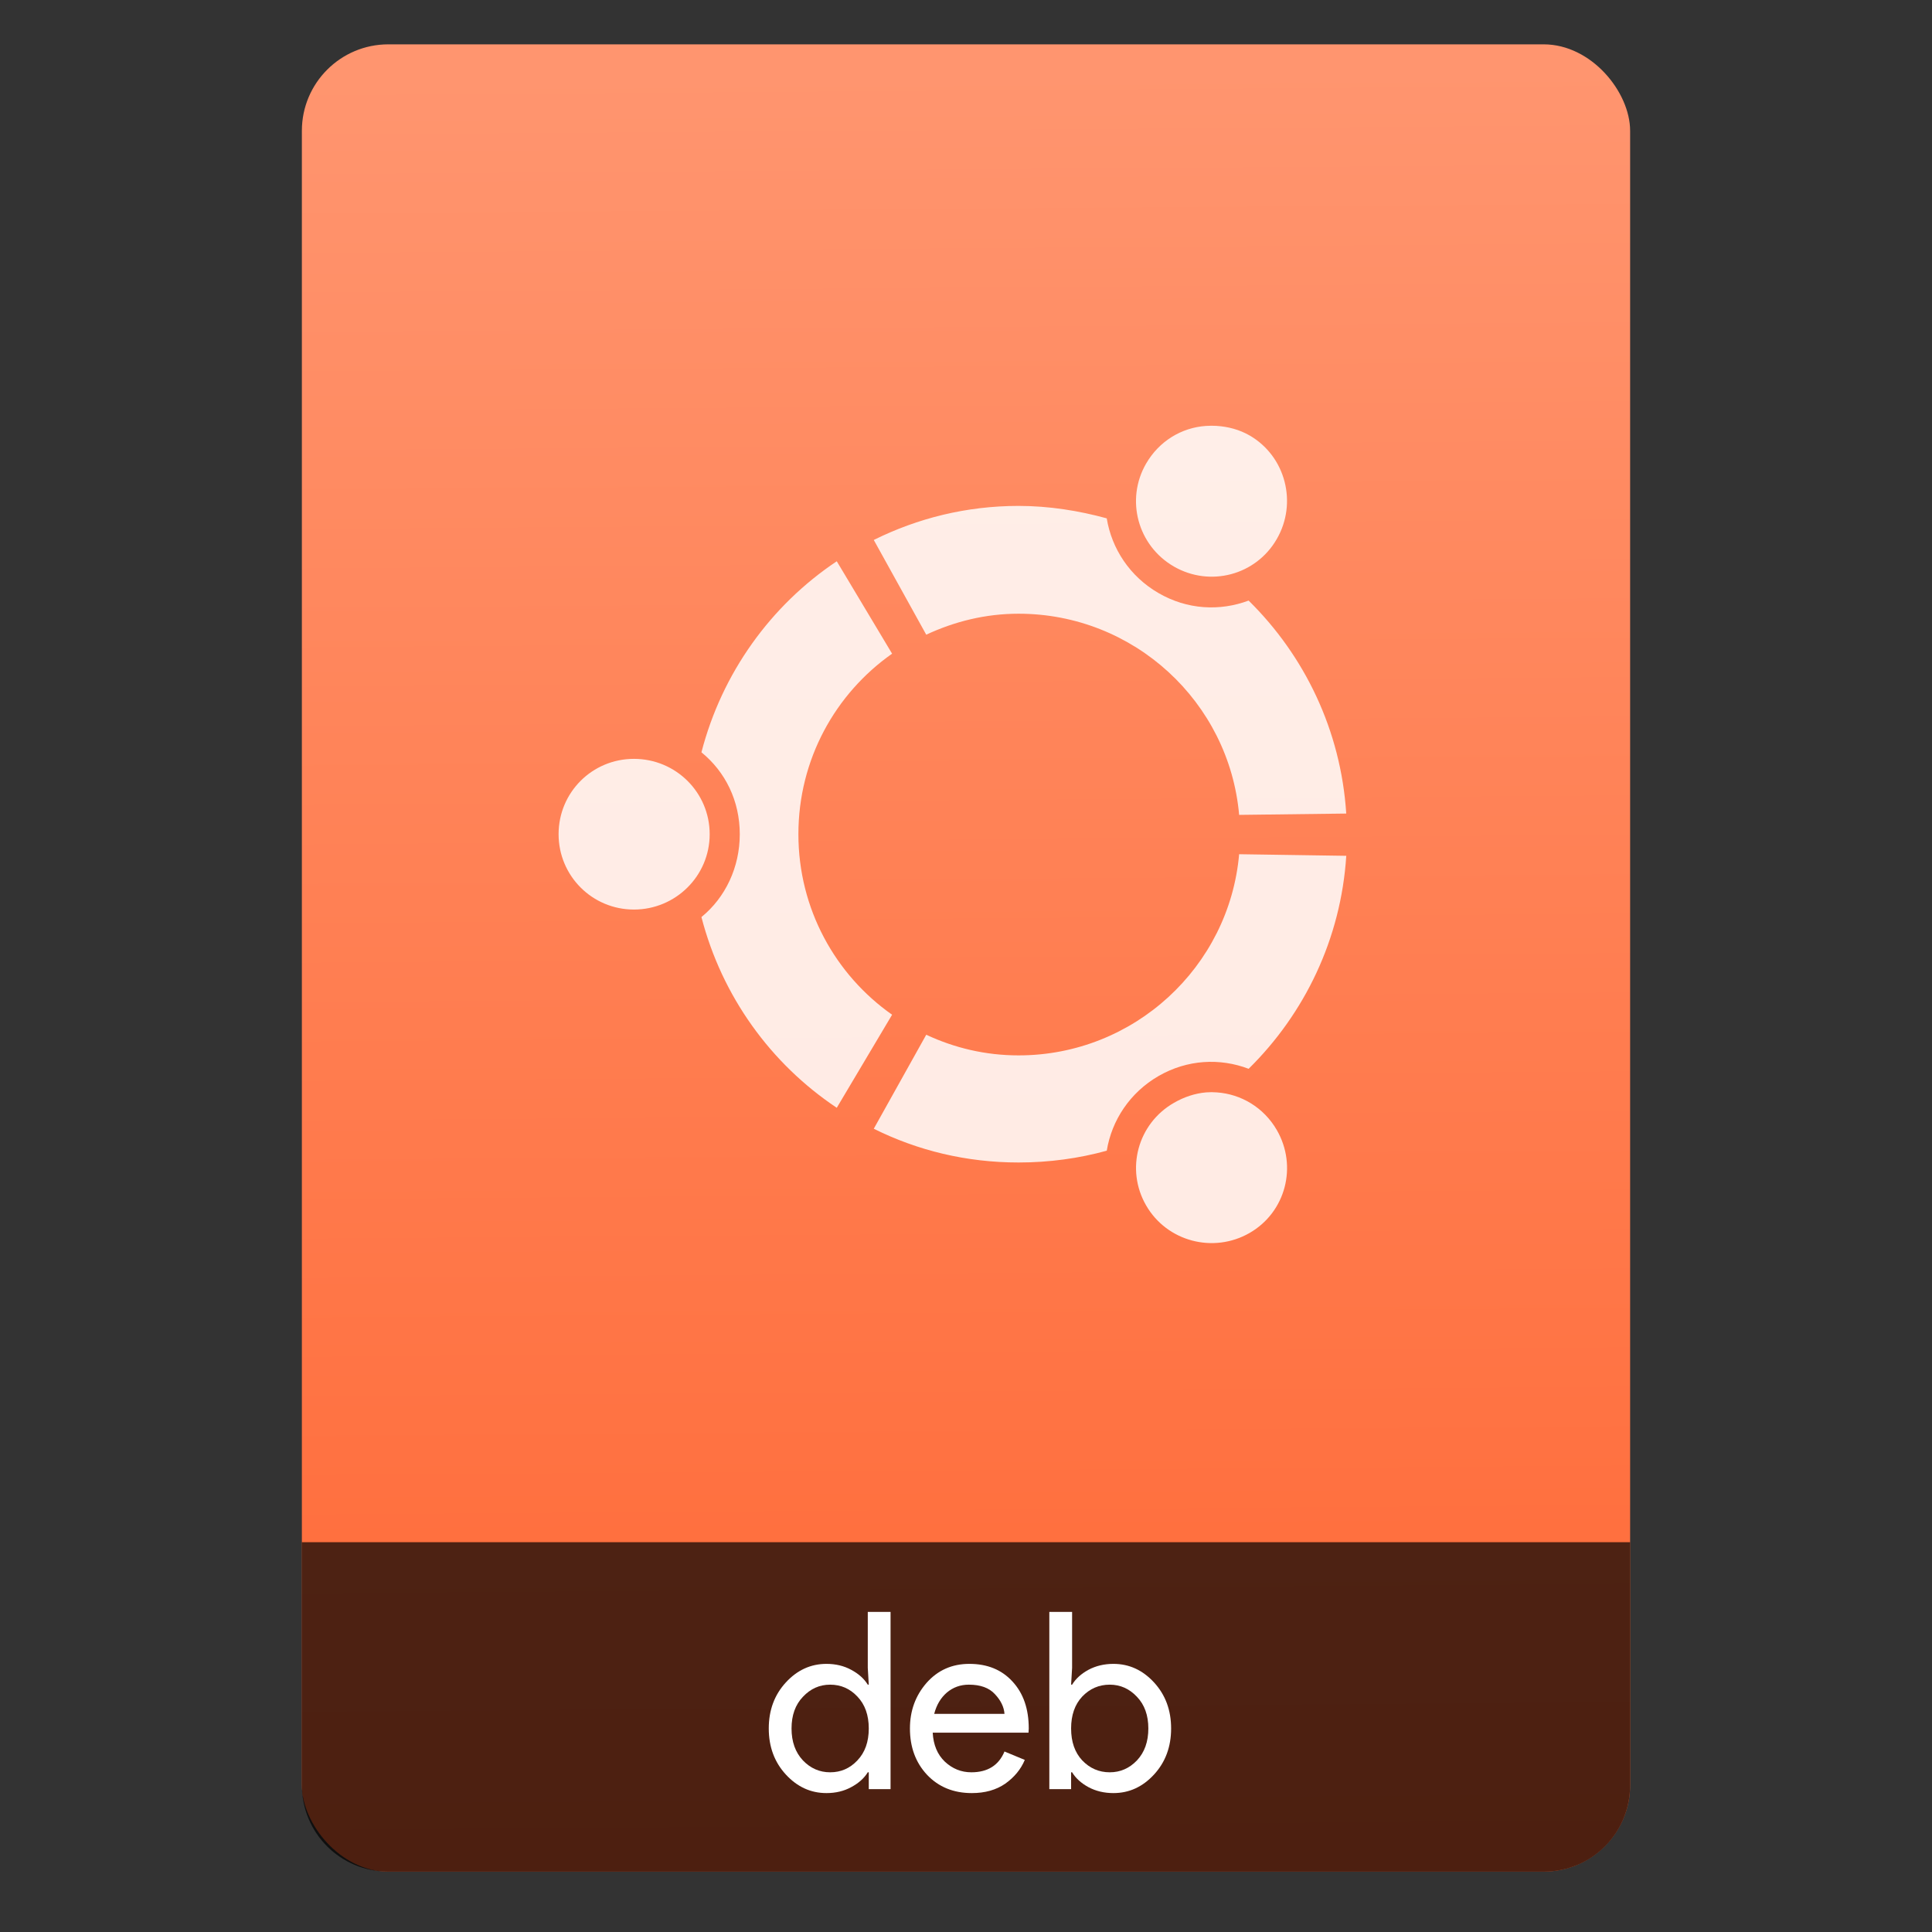 <?xml version="1.0" encoding="UTF-8"?>
<svg viewBox="0 0 64 64" xmlns="http://www.w3.org/2000/svg">
 <rect x="0" y="0" width="64" height="64" fill="#333333" stroke="none"/>
 <linearGradient id="a" x1="-74.929" x2="-75.26" y1="52.199" y2="2.356" gradientTransform="matrix(1.075 0 0 1.179 56.689 -.257)" gradientUnits="userSpaceOnUse">
  <stop stop-color="#ff6835" offset="0"/>
  <stop stop-color="#ff956f" offset="1"/>
 </linearGradient>
 <g transform="translate(56.392 -.177)">
  <rect x="-46.392" y="1.646" width="44" height="60.531" ry="2.864" fill="url(#a)"/>
  <path transform="translate(-56.392 .177)" d="m10 51.088v8.049c0 1.587 1.277 2.863 2.863 2.863h38.273c1.587 0 2.863-1.277 2.863-2.863v-8.049z" fill-opacity=".699"/>
  <g transform="matrix(.82 0 0 .82 -4.734 10.222)" fill="#fff">
   <path d="m-29.611 60.187q-.95 0-1.64-.75-.69-.75-.69-1.86 0-1.11.69-1.86.69-.75 1.64-.75.56 0 1 .24.45.24.67.6h.04l-.04-.68v-2.26h.92v7.16h-.88v-.68h-.04q-.22.36-.67.6-.44.24-1 .24zm.15-.84q.65 0 1.1-.48.46-.48.46-1.29 0-.81-.46-1.29-.45-.48-1.1-.48-.64 0-1.1.49-.46.48-.46 1.28 0 .8.46 1.29.46.48 1.1.48z"/>
   <path d="m-23.738 60.187q-1.11 0-1.81-.74-.69-.74-.69-1.87 0-1.07.67-1.84.68-.77 1.73-.77 1.09 0 1.74.71.66.71.66 1.9l-.01.17h-3.87q.04.74.49 1.17.46.43 1.07.43.99 0 1.34-.84l.82.34q-.24.57-.79.96-.55.38-1.35.38zm1.32-3.2q-.03-.42-.39-.8-.35-.38-1.05-.38-.51 0-.89.32-.37.32-.51.86z"/>
   <path d="m-18.017 60.187q-.56 0-1.01-.24-.44-.24-.66-.6h-.04v.68h-.88v-7.16h.92v2.26l-.04.68h.04q.22-.36.66-.6.45-.24 1.01-.24.95 0 1.64.75.69.75.69 1.86 0 1.11-.69 1.86-.69.75-1.64.75zm-.15-.84q.64 0 1.1-.48.46-.49.46-1.29 0-.8-.46-1.28-.46-.49-1.1-.49-.65 0-1.11.48-.45.48-.45 1.29 0 .81.45 1.29.46.48 1.11.48z"/>
  </g>
  <path d="m-16.085 14.285c-.124-.008-.246-.006-.366.002-.801.057-1.543.501-1.976 1.249-.689 1.196-.277 2.716.922 3.408 1.196.689 2.719.288 3.408-.911.691-1.192.295-2.741-.901-3.431-.337-.194-.716-.293-1.087-.316zm-6.565 2.651c-1.729 0-3.347.408-4.797 1.128l1.738 3.138c.936-.437 1.961-.695 3.059-.695 3.822 0 6.977 2.925 7.306 6.664l3.548-.044c-.177-2.756-1.383-5.235-3.234-7.055-.953.357-2.035.303-2.985-.249-.949-.549-1.55-1.467-1.715-2.475-.926-.254-1.915-.412-2.921-.412zm-6.023 1.834c-2.191 1.463-3.805 3.708-4.483 6.328.793.645 1.27 1.609 1.27 2.713 0 1.097-.476 2.097-1.27 2.745.678 2.62 2.292 4.855 4.483 6.318l1.833-3.083c-1.88-1.321-3.104-3.507-3.104-5.98 0-2.476 1.224-4.659 3.104-5.98zm-6.719 6.545c-1.384 0-2.496 1.112-2.496 2.496 0 1.379 1.112 2.496 2.496 2.496 1.385 0 2.509-1.117 2.509-2.496 0-1.384-1.123-2.496-2.509-2.496zm20.048 3.159c-.329 3.734-3.484 6.664-7.306 6.664-1.099 0-2.124-.247-3.059-.684l-1.738 3.114c1.45.722 3.068 1.118 4.797 1.118 1.006 0 1.995-.134 2.921-.391.165-1.007.764-1.922 1.715-2.473.952-.549 2.032-.602 2.985-.24 1.851-1.823 3.057-4.297 3.234-7.055zm-1.096 7.89c-.362.031-.728.151-1.064.346-1.199.687-1.611 2.203-.922 3.397.691 1.2 2.232 1.602 3.429.913 1.198-.69 1.592-2.213.901-3.409-.432-.748-1.185-1.191-1.986-1.247-.12-.01-.236-.01-.357 0z" fill="#fff" fill-opacity=".85"/>
 </g>
</svg>
